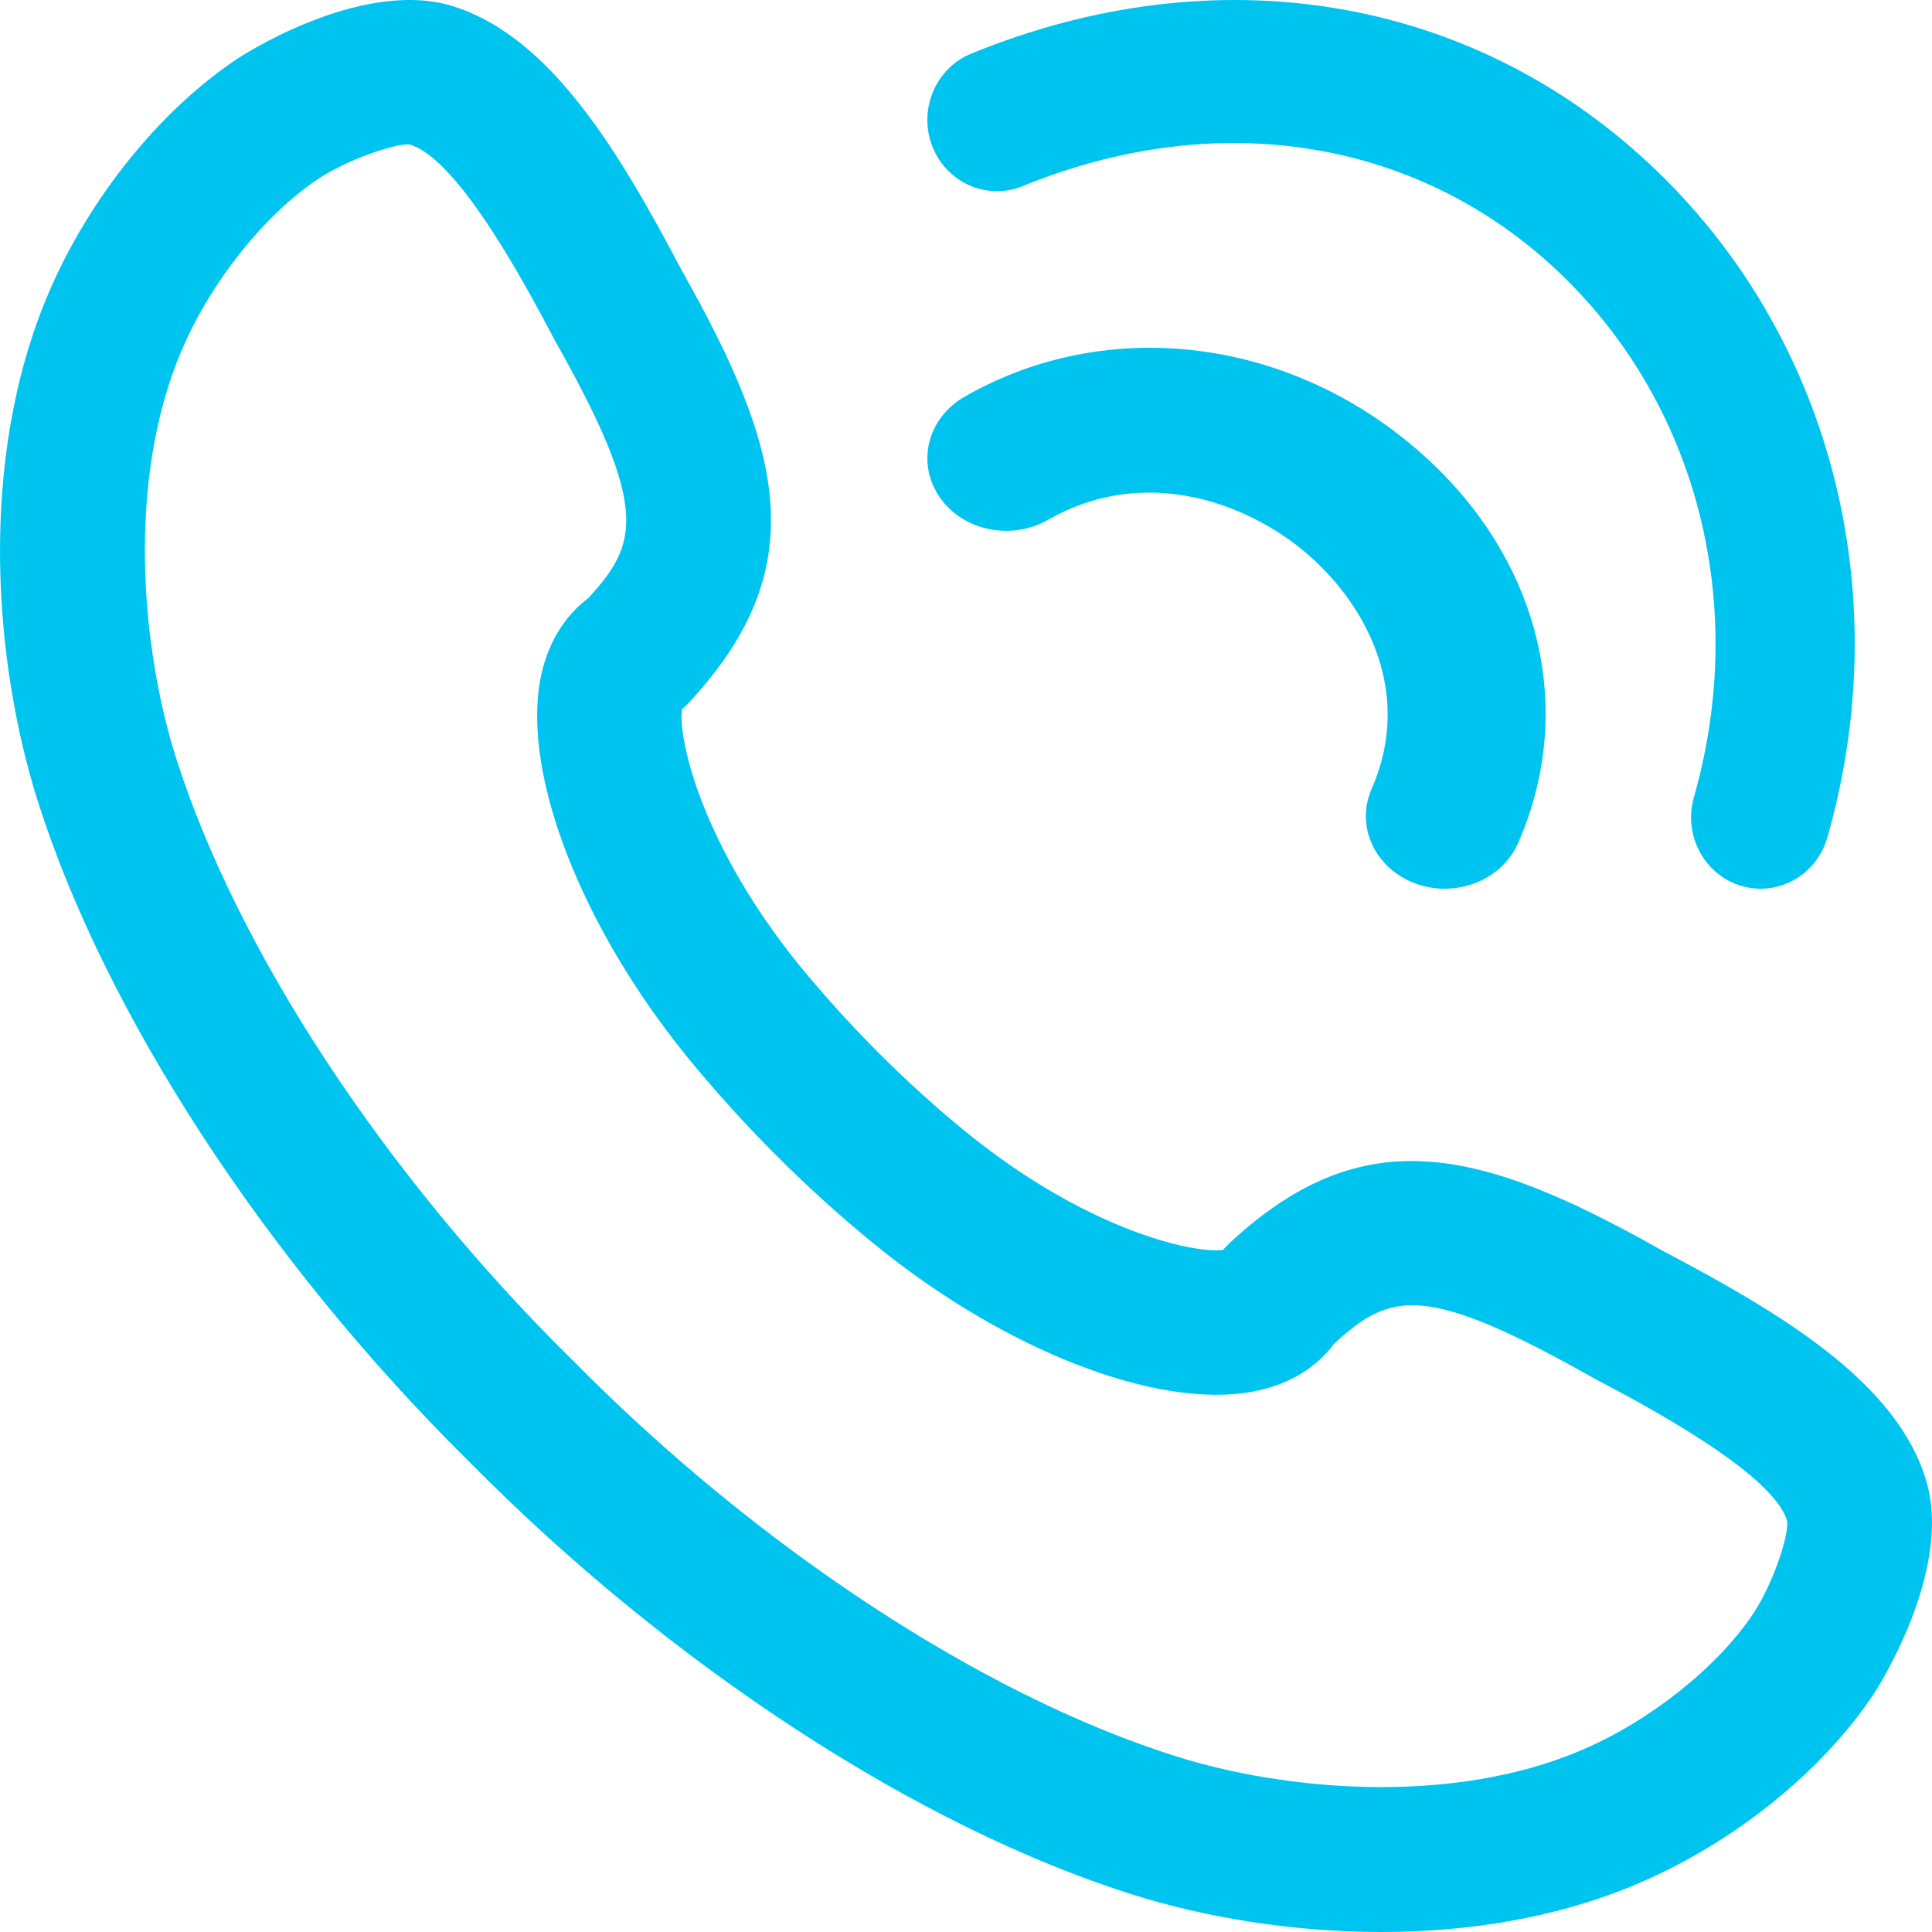 <svg width="40" height="40" viewBox="0 0 40 40" fill="none" xmlns="http://www.w3.org/2000/svg">
<g clip-path="url(#clip0_17_75)">
<path d="M29.302 18.291C29.503 18.365 29.709 18.4 29.913 18.4C30.559 18.399 31.172 18.044 31.429 17.459C32.734 14.48 31.759 11.154 28.944 8.987C26.265 6.923 22.738 6.622 19.968 8.215C19.202 8.655 18.97 9.582 19.449 10.285C19.926 10.989 20.935 11.2 21.701 10.761C23.584 9.681 25.591 10.323 26.846 11.29C28.145 12.29 29.328 14.21 28.397 16.336C28.06 17.106 28.466 17.98 29.302 18.291Z" fill="#00C4F0"/>
<path d="M21.174 3.853C25.173 2.217 29.293 2.858 32.203 5.568C35.121 8.288 36.22 12.48 35.07 16.508C34.846 17.291 35.285 18.111 36.047 18.34C36.182 18.381 36.318 18.4 36.452 18.4C37.076 18.4 37.65 17.982 37.834 17.337C39.295 12.216 37.879 6.869 34.139 3.383C30.395 -0.108 25.148 -0.954 20.106 1.111C19.368 1.414 19.008 2.273 19.303 3.03C19.598 3.788 20.438 4.153 21.174 3.853Z" fill="#00C4F0"/>
<path d="M9.724 30.272C13.877 34.48 19.008 37.827 23.451 39.225C24.88 39.676 26.692 40 28.594 40C30.38 40 32.247 39.715 33.952 38.98C35.917 38.135 37.728 36.673 38.796 35.069C38.812 35.044 40.444 32.553 39.882 30.665C39.276 28.602 36.834 27.167 34.423 25.896C30.65 23.765 28.229 23.154 25.451 25.742C25.406 25.784 25.363 25.83 25.323 25.878C24.686 25.963 22.461 25.442 20 23.436C19.389 22.939 18.781 22.389 18.194 21.802C17.62 21.228 17.07 20.62 16.56 19.999C14.561 17.541 14.031 15.33 14.12 14.682C14.172 14.641 14.218 14.596 14.262 14.548C16.843 11.772 16.232 9.348 14.122 5.612C12.832 3.169 11.401 0.732 9.333 0.115C7.427 -0.44 4.949 1.192 4.926 1.208C3.319 2.276 1.858 4.085 1.014 6.048C-0.492 9.561 -0.1 13.775 0.77 16.548C2.17 20.99 5.516 26.12 9.724 30.272ZM3.77 7.231C4.374 5.826 5.479 4.442 6.588 3.704C7.171 3.316 8.116 2.989 8.442 2.989C8.458 2.989 8.472 2.99 8.484 2.992C9.509 3.297 10.932 5.996 11.489 7.05C13.472 10.558 13.198 11.267 12.18 12.384C11.67 12.764 11.322 13.352 11.187 14.066C10.814 16.048 12.038 19.192 14.237 21.894C14.811 22.596 15.429 23.279 16.074 23.924C16.733 24.582 17.416 25.2 18.105 25.76C20.796 27.955 23.943 29.177 25.926 28.814C26.806 28.651 27.321 28.222 27.62 27.822C28.784 26.757 29.472 26.544 32.985 28.527C34.003 29.064 36.705 30.49 37 31.486C37.043 31.791 36.703 32.799 36.299 33.408C35.562 34.514 34.175 35.619 32.765 36.226C29.999 37.416 26.507 37.046 24.353 36.364C20.351 35.106 15.678 32.039 11.852 28.159C11.848 28.154 11.842 28.15 11.837 28.145C7.958 24.319 4.89 19.647 3.631 15.649C2.955 13.493 2.584 9.994 3.77 7.231Z" fill="#00C4F0"/>
</g>
<defs>
<clipPath id="clip0_17_75">
<rect width="40" height="40" fill="white"/>
</clipPath>
</defs>
</svg>
